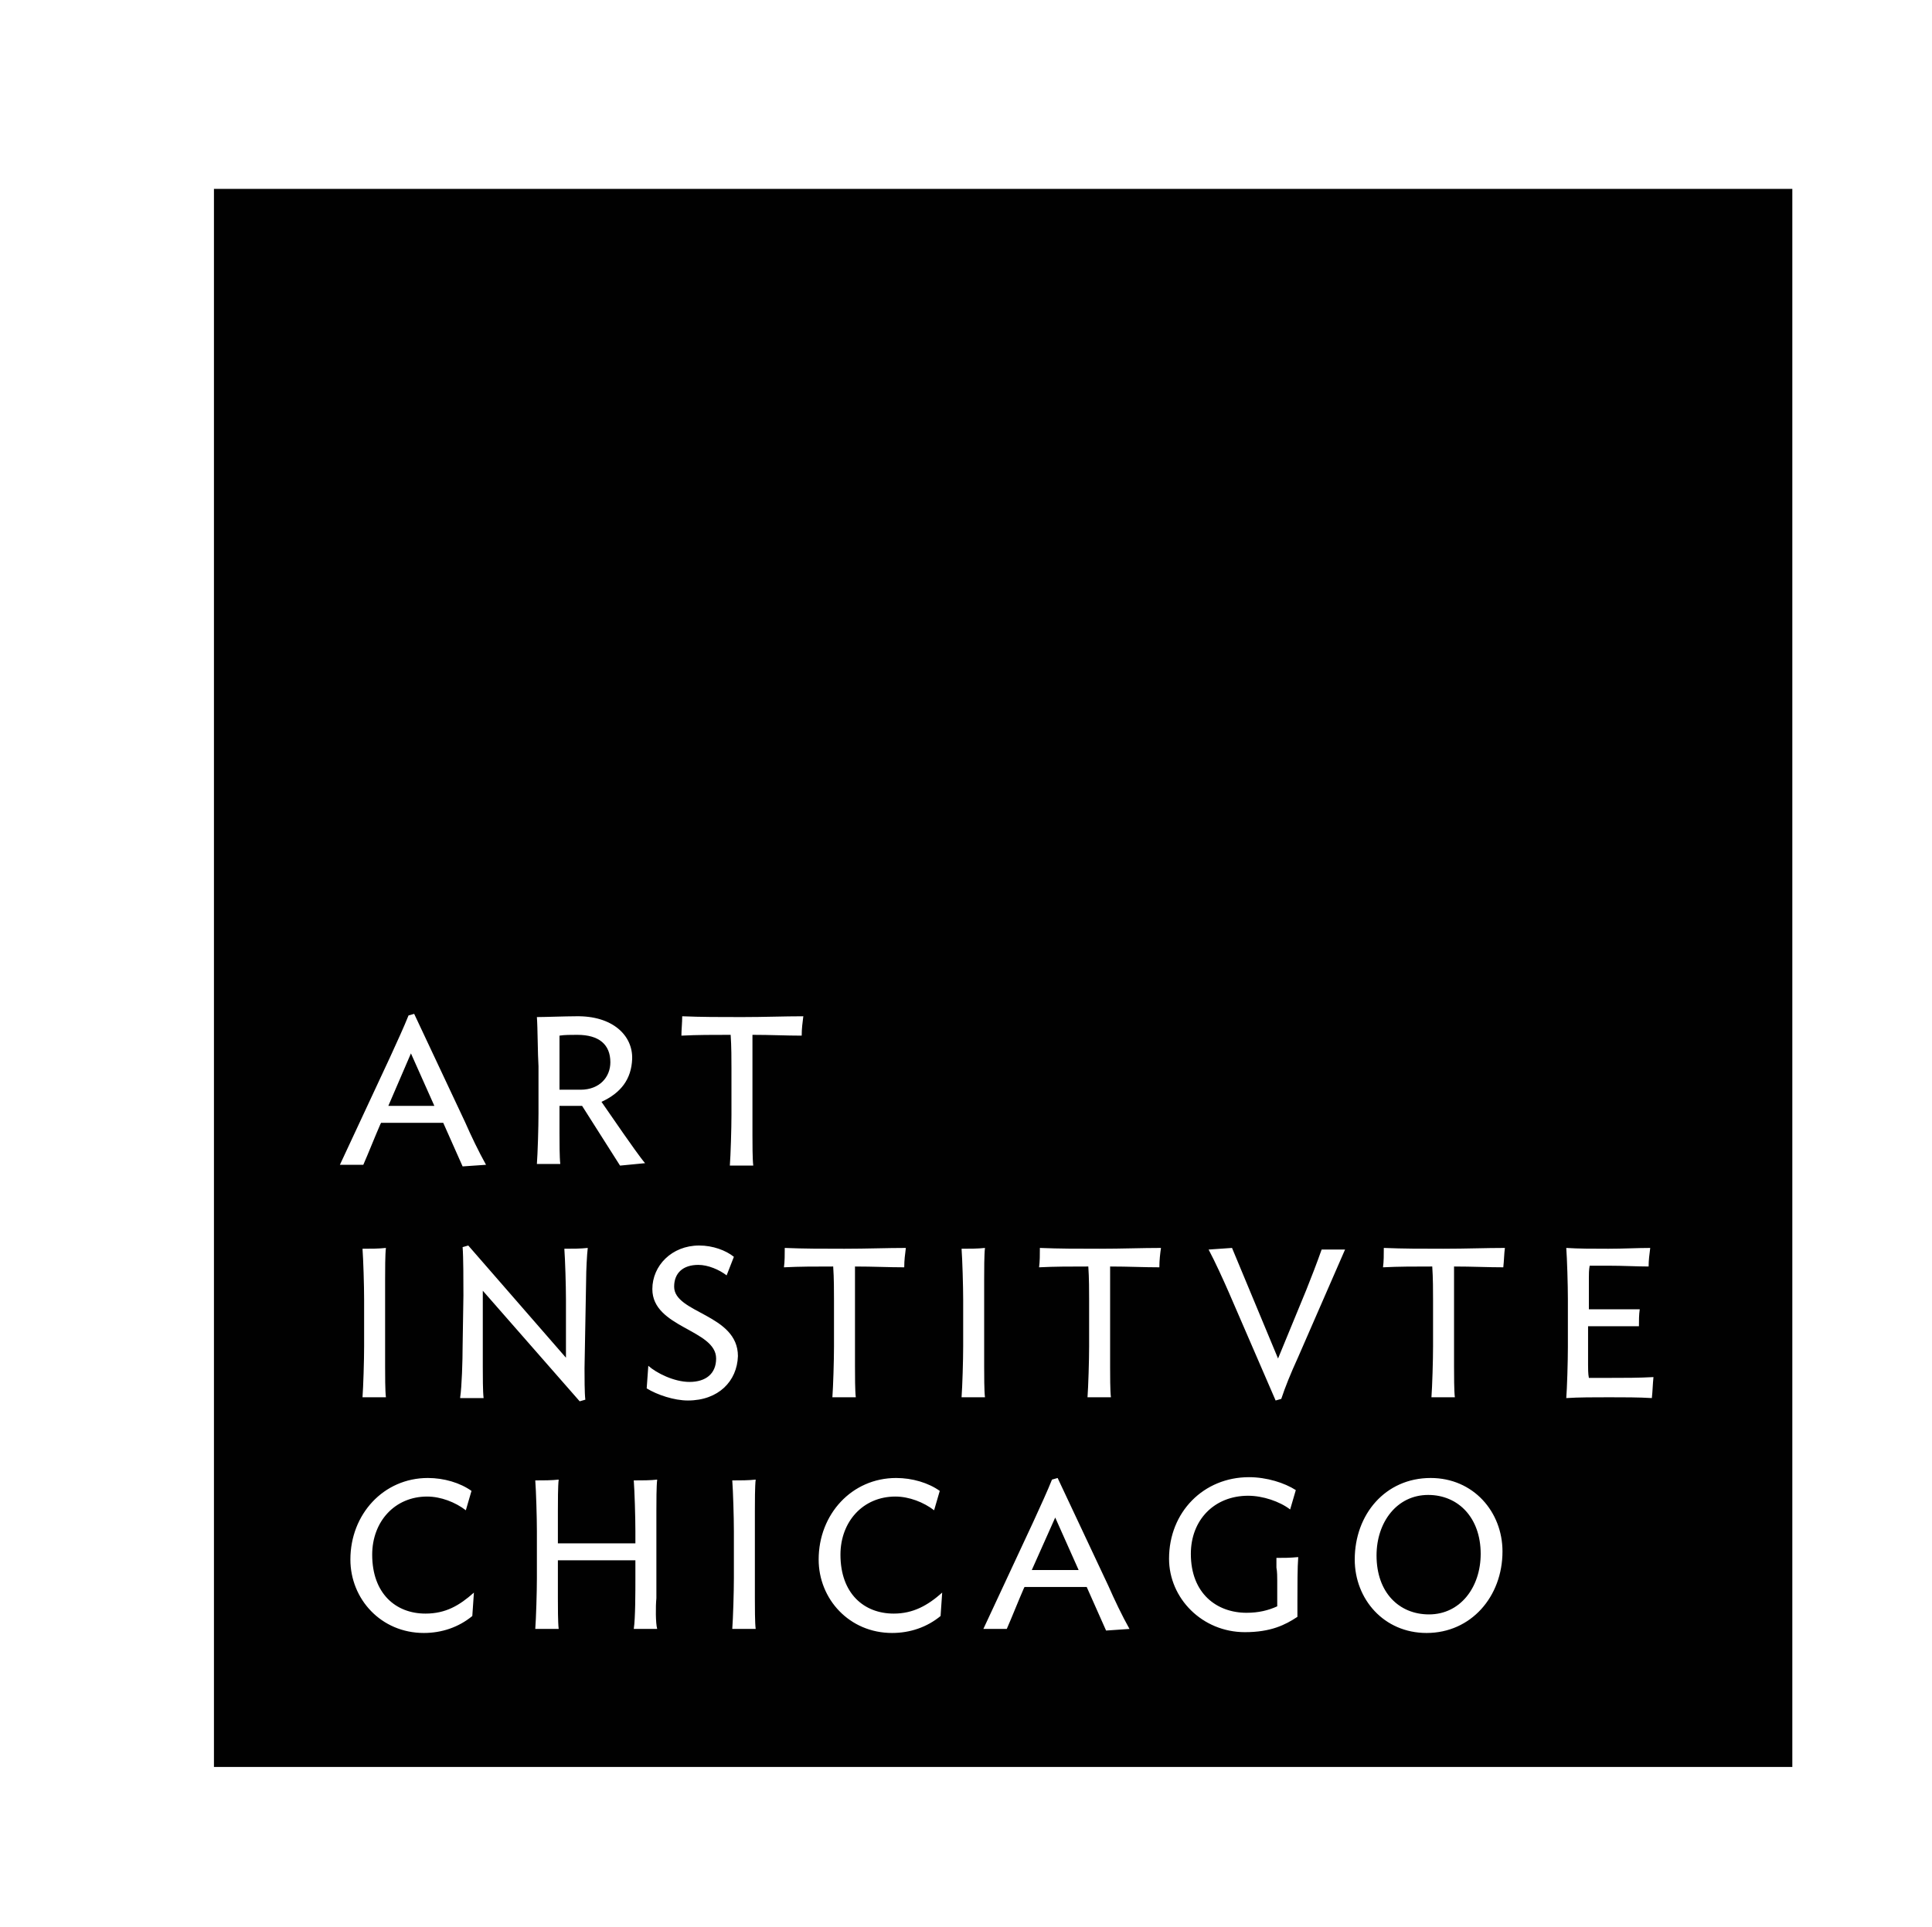 <?xml version="1.0" encoding="utf-8"?>
<!-- Generator: Adobe Illustrator 18.1.1, SVG Export Plug-In . SVG Version: 6.00 Build 0)  -->
<svg version="1.1" id="Layer_1" xmlns="http://www.w3.org/2000/svg" xmlns:xlink="http://www.w3.org/1999/xlink" x="0px" y="0px"
	 viewBox="105 -104.7 239.3 238.7" enable-background="new 105 -104.7 239.3 238.7" xml:space="preserve">
<polygon fill="#010101" points="232.8,89.8 238.6,89.8 235.7,83.3 "/>
<path fill="#010101" d="M131.5-81.3v195.5H327V-81.3H131.5z M189.5,21.2c2.4,0.1,4.6,0.1,7.4,0.1c2.8,0,5.2-0.1,7.6-0.1
	c-0.1,0.8-0.2,1.5-0.2,2.4c-2,0-3.8-0.1-6.1-0.1c0,0.5,0,1.2,0,1.6v10.8c0,1,0,3,0.1,3.8h-2.9c0.1-1.3,0.2-4.6,0.2-6.3v-5.7
	c0-1.1,0-2.8-0.1-4.2c-2.3,0-4.1,0-6.1,0.1C189.4,22.9,189.5,22,189.5,21.2z M171.5,21.3c0.9,0,3.6-0.1,4.8-0.1
	c4.6-0.1,7.1,2.4,7,5.3c-0.1,2.5-1.4,4.2-3.8,5.3l2.7,3.9c0.7,1,2.1,3,2.7,3.7l-3.1,0.3l-4.7-7.4h-2.8v3.4c0,1,0,3,0.1,3.8h-2.9
	c0.1-1.3,0.2-4.6,0.2-6.3v-5.8C171.6,25.9,171.6,22.6,171.5,21.3z M153.3,26.3c1-2.2,1.7-3.7,2.3-5.2l0.7-0.2l6.3,13.4
	c0.7,1.6,1.7,3.7,2.6,5.3l-2.9,0.2l-2.4-5.4h-7.7l-0.1,0.2c-0.7,1.6-1.4,3.4-2.1,5h-2.9L153.3,26.3z M152.8,68.4h-2.9
	c0.1-1.3,0.2-4.6,0.2-6.3v-5.8c0-1.7-0.1-5-0.2-6.3c1,0,2,0,2.9-0.1c-0.1,0.8-0.1,2.8-0.1,3.9v10.8
	C152.7,65.6,152.7,67.6,152.8,68.4z M163.5,95.5c-1.7,1.4-3.8,2.1-6,2.1c-5.3,0-9.1-4.2-9.1-9.1c0-5.6,4.1-10.1,9.6-10.1
	c2,0,4,0.6,5.4,1.6l-0.7,2.4c-1.3-1-3.1-1.7-4.8-1.7c-4,0-6.8,3.1-6.8,7.2c0,4.8,2.9,7.3,6.6,7.3c2.5,0,4.2-1,6-2.6L163.5,95.5z
	 M162,68.4c0.2-1.3,0.3-4.6,0.3-6.3l0.1-6.3c0-1.7,0-4.8-0.1-6l0.7-0.2l12.1,13.9v-7.2c0-1.7-0.1-5-0.2-6.3c1,0,2,0,2.9-0.1
	c-0.1,0.8-0.2,2.8-0.2,3.9l-0.2,11c0,1,0,3.1,0.1,3.9l-0.7,0.2l-12-13.7v9.5c0,1,0,3,0.1,3.8H162z M186.4,97.1h-2.9
	c0.2-1.3,0.2-4.6,0.2-6.3v-2.2h-9.6v4.7c0,1,0,3,0.1,3.8h-2.9c0.1-1.3,0.2-4.6,0.2-6.3V85c0-1.7-0.1-5-0.2-6.3c1,0,2,0,2.9-0.1
	c-0.1,0.8-0.1,2.8-0.1,3.9v4h9.6V85c0-1.7-0.1-5-0.2-6.3c1,0,2.1,0,2.9-0.1c-0.1,0.8-0.1,2.8-0.1,3.9v10.8
	C186.2,94.3,186.2,96.4,186.4,97.1z M190.2,68.8c-1.7,0-3.8-0.7-5.1-1.5l0.2-2.8c1,0.9,3.2,2,5.1,2c2,0,3.3-1,3.3-2.9
	c0-3.6-7.9-3.8-7.9-8.6c0-2.9,2.4-5.4,5.8-5.4c1.7,0,3.3,0.6,4.3,1.4l-0.9,2.3c-0.9-0.7-2.3-1.3-3.5-1.3c-1.9,0-3,1-3,2.7
	c0,3.3,7.9,3.4,7.9,8.6C196.3,66.4,194,68.8,190.2,68.8z M198.6,97.1h-2.9c0.1-1.3,0.2-4.6,0.2-6.3V85c0-1.7-0.1-5-0.2-6.3
	c1,0,2,0,2.9-0.1c-0.1,0.8-0.1,2.8-0.1,3.9v10.8C198.5,94.3,198.5,96.4,198.6,97.1z M202.2,49.9c2.4,0.1,4.6,0.1,7.4,0.1
	s5.2-0.1,7.6-0.1c-0.1,0.8-0.2,1.5-0.2,2.4c-2,0-3.8-0.1-6.1-0.1c0,0.5,0,1.2,0,1.6v10.8c0,1,0,3,0.1,3.8h-2.9
	c0.1-1.3,0.2-4.6,0.2-6.3v-5.7c0-1.1,0-2.8-0.1-4.2c-2.3,0-4.1,0-6.1,0.1C202.2,51.6,202.2,50.7,202.2,49.9z M221.5,95.5
	c-1.7,1.4-3.8,2.1-6,2.1c-5.3,0-9.1-4.2-9.1-9.1c0-5.6,4.1-10.1,9.6-10.1c2,0,4,0.6,5.4,1.6l-0.7,2.4c-1.3-1-3.1-1.7-4.8-1.7
	c-4,0-6.8,3.1-6.8,7.2c0,4.8,2.9,7.3,6.6,7.3c2.4,0,4.2-1,6-2.6L221.5,95.5z M224.1,50c1,0,2,0,2.9-0.1c-0.1,0.8-0.1,2.8-0.1,3.9
	v10.8c0,1,0,3,0.1,3.8h-2.9c0.1-1.3,0.2-4.6,0.2-6.3v-5.8C224.3,54.7,224.2,51.3,224.1,50z M242,97.3l-2.4-5.4h-7.7l-0.1,0.2
	c-0.7,1.6-1.4,3.4-2.1,5h-2.9l6.2-13.3c1-2.2,1.7-3.7,2.3-5.2l0.7-0.2l6.3,13.4c0.7,1.6,1.7,3.7,2.6,5.3L242,97.3z M248.6,52.3
	c-2,0-3.8-0.1-6.1-0.1c0,0.5,0,1.2,0,1.6v10.8c0,1,0,3,0.1,3.8h-2.9c0.1-1.3,0.2-4.6,0.2-6.3v-5.7c0-1.1,0-2.8-0.1-4.2
	c-2.3,0-4.1,0-6.1,0.1c0.1-0.7,0.1-1.6,0.1-2.4c2.4,0.1,4.6,0.1,7.4,0.1c2.8,0,5.2-0.1,7.6-0.1C248.7,50.6,248.6,51.4,248.6,52.3z
	 M265.7,93.6v2c-1.5,1-3.3,1.9-6.5,1.9c-5.3,0-9.4-4.2-9.4-9.1c0-5.8,4.3-10.1,9.9-10.1c2.2,0,4.4,0.7,5.8,1.6l-0.7,2.4
	c-1.3-1-3.4-1.7-5.2-1.7c-4.2,0-7.1,3-7.1,7.2c0,4.9,3.2,7.3,6.9,7.3c1.5,0,2.7-0.3,3.8-0.8v-3.2c0-0.4,0-1.1-0.1-1.6v-1.2h0
	c1,0,1.6,0,2.7-0.1C265.7,89.4,265.7,91.9,265.7,93.6z M271.6,50.1l-5.8,13.3c-1,2.2-1.6,3.7-2.1,5.2l-0.7,0.2l-5.8-13.4
	c-0.7-1.6-1.7-3.8-2.5-5.3l2.9-0.2l5.7,13.7l3.5-8.5c0.6-1.5,1.3-3.3,1.9-5L271.6,50.1L271.6,50.1z M281.7,97.6
	c-5.3,0-8.9-4.2-8.9-9.1c0-5.6,3.8-10.1,9.4-10.1c5.3,0,8.9,4.2,8.9,9.1C291.1,93.1,287.2,97.6,281.7,97.6z M291.2,52.3
	c-2,0-3.8-0.1-6.1-0.1c0,0.5,0,1.2,0,1.6v10.8c0,1,0,3,0.1,3.8h-2.9c0.1-1.3,0.2-4.6,0.2-6.3v-5.7c0-1.1,0-2.8-0.1-4.2
	c-2.3,0-4.1,0-6.1,0.1c0.1-0.7,0.1-1.6,0.1-2.4c2.4,0.1,4.6,0.1,7.4,0.1s5.2-0.1,7.6-0.1C291.3,50.6,291.3,51.4,291.2,52.3z
	 M309.6,68.5c-1.6-0.1-3.5-0.1-5.3-0.1c-1.8,0-3.8,0-5.3,0.1c0.1-1.2,0.2-4.6,0.2-6.3v-6c0-1.7-0.1-5-0.2-6.3
	c1.5,0.1,3.3,0.1,5.2,0.1c1.9,0,3.6-0.1,5.2-0.1c-0.1,0.8-0.2,1.5-0.2,2.3c-1.5,0-3.1-0.1-5-0.1c-0.8,0-1.6,0-2.3,0
	c-0.1,0.5-0.1,1.1-0.1,1.5v3.9h6.3c-0.1,0.7-0.1,1.4-0.1,2.1h-6.3v4.8c0,0.4,0,1.1,0.1,1.6c0.8,0,1.5,0,2.3,0c2.1,0,3.9,0,5.7-0.1
	C309.7,66.9,309.7,67.6,309.6,68.5z"/>
<path fill="#010101" d="M281.9,80.5c-3.9,0-6.4,3.4-6.4,7.5c0,4.6,2.8,7.3,6.5,7.3c3.9,0,6.4-3.4,6.4-7.5
	C288.4,83.3,285.6,80.5,281.9,80.5z"/>
<polygon fill="#010101" points="155.9,25.8 153.1,32.3 158.8,32.3 "/>
<path fill="#010101" d="M180.6,26.9c0-2.2-1.4-3.4-4.1-3.4c-0.8,0-1.6,0-2.2,0.1c0,0.5,0,1.1,0,1.5v5.2h2.6
	C179.3,30.3,180.6,28.7,180.6,26.9z"/>
</svg>
